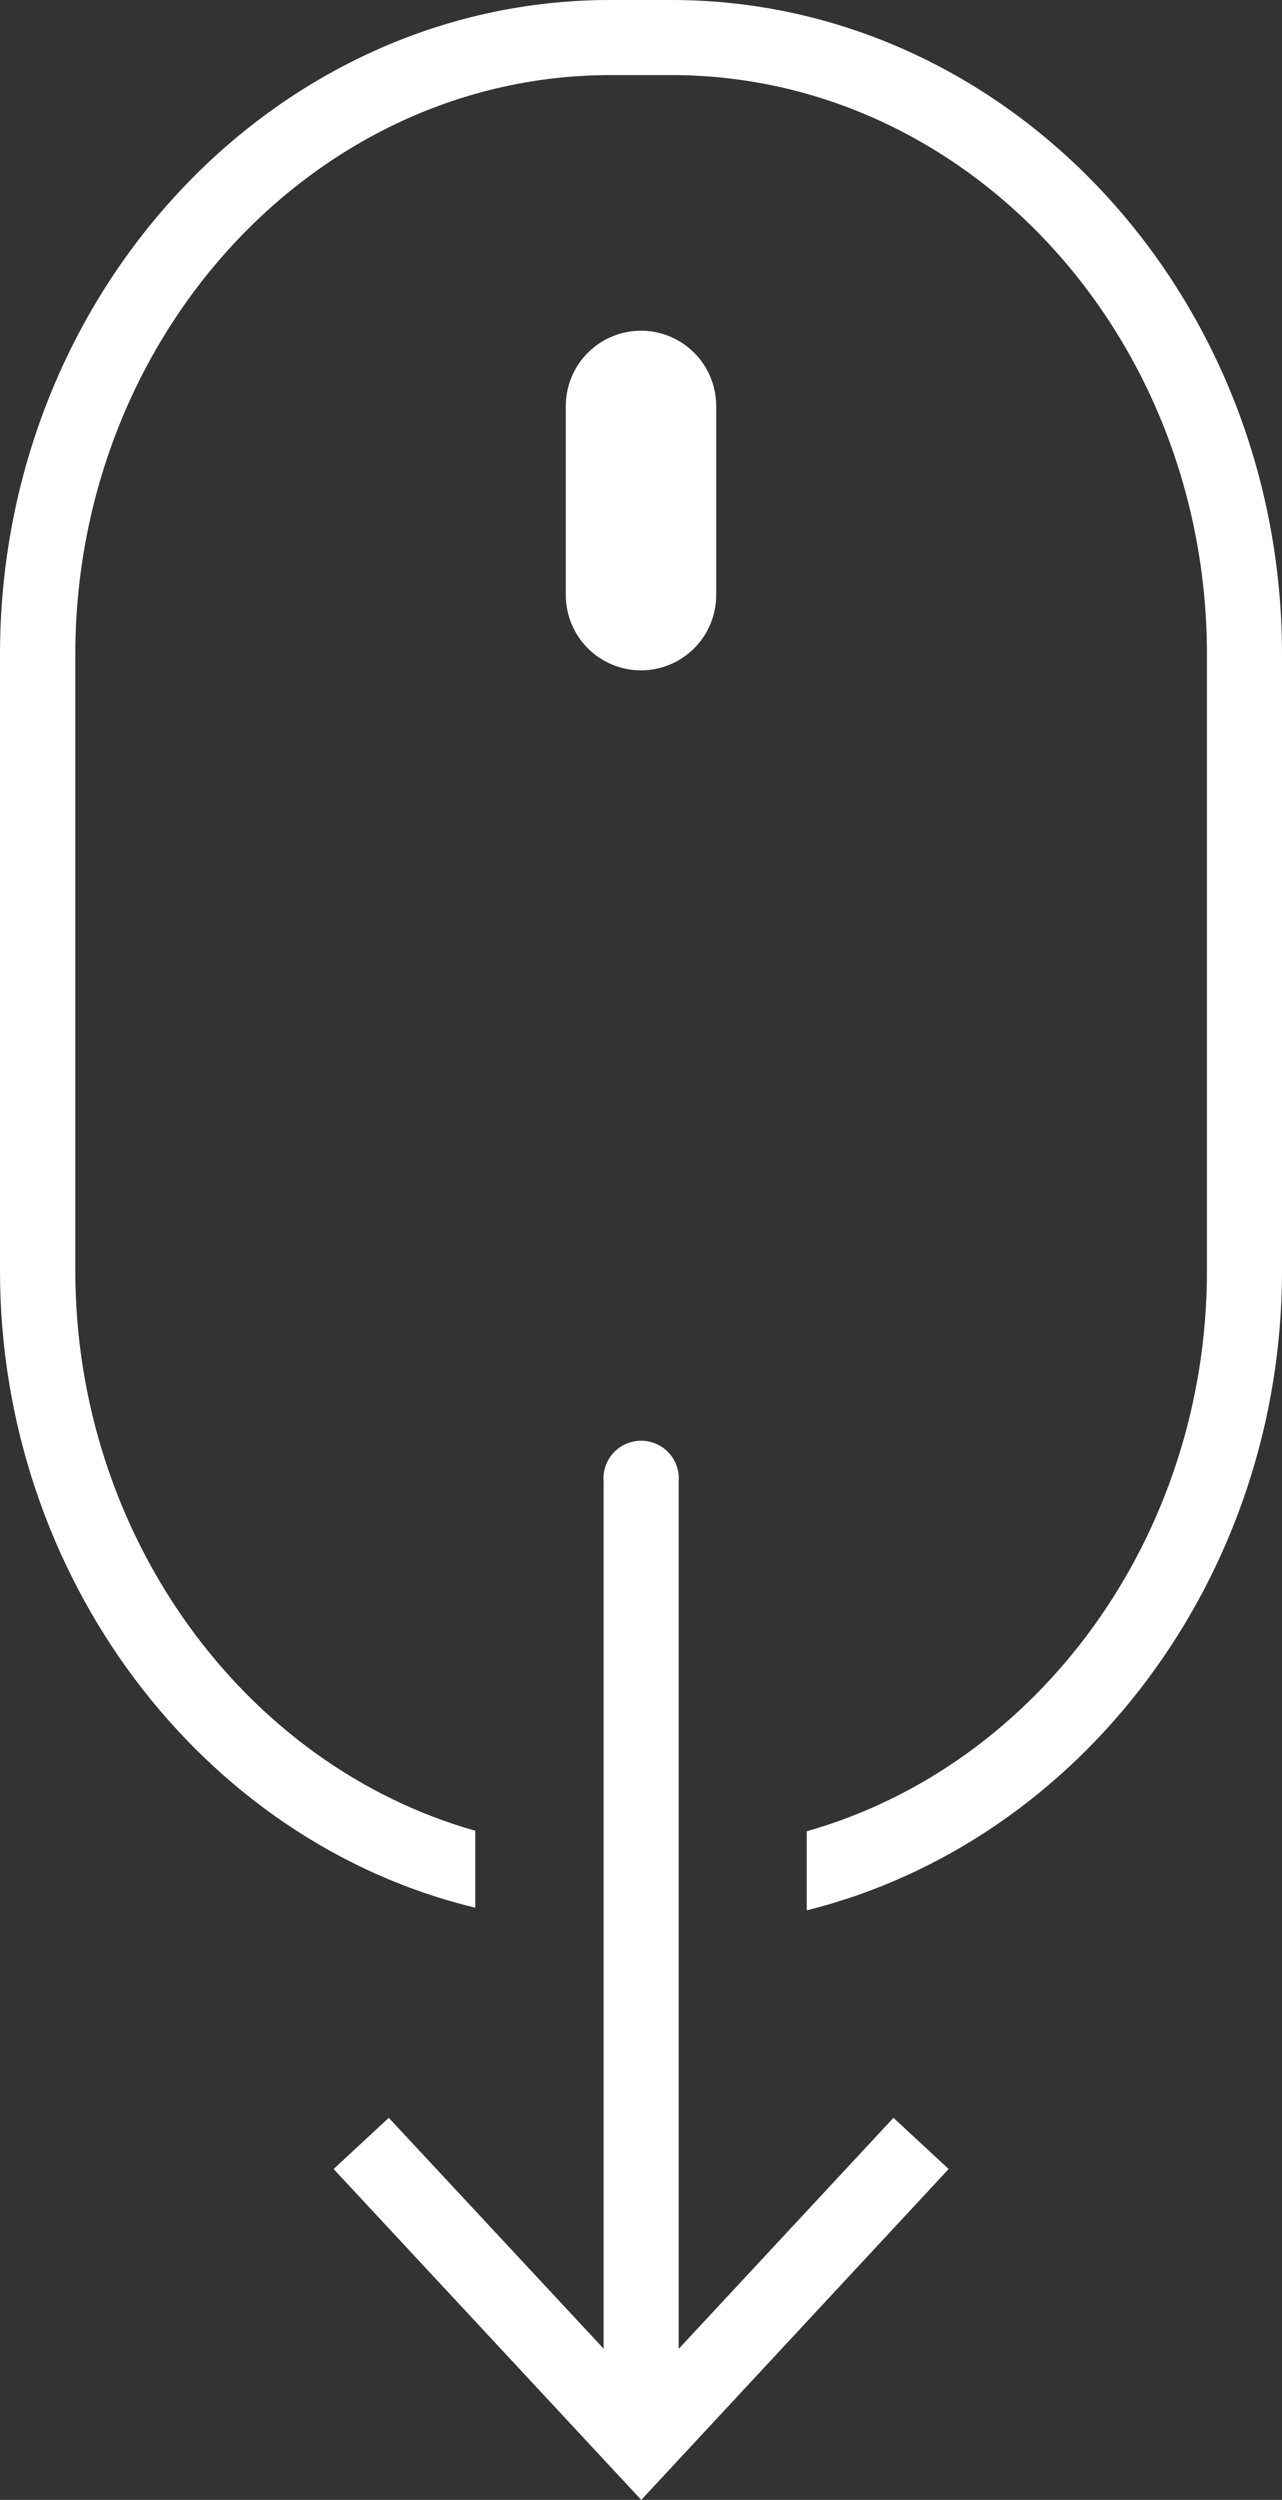 <svg xmlns="http://www.w3.org/2000/svg" viewBox="0 0 48.34 94.22"><rect x="0" y="0" width="48.34" height="94.22" fill="#333333" stroke="none"/><defs><style>.cls-1{fill:#fff;}.cls-2{fill:none;stroke:#fff;stroke-linecap:round;stroke-linejoin:round;stroke-width:5.67px;}</style></defs><g id="Layer_2" data-name="Layer 2"><g id="Layer_1-2" data-name="Layer 1"><path class="cls-1" d="M25.32,0H23C10.33,0,0,11.07,0,24.67V47.9c0,11.51,7.59,21.52,17.92,24V69C9.18,66.53,2.84,57.85,2.84,47.9V24.67c0-12,9.05-21.84,20.18-21.84h2.3c11.13,0,20.19,9.8,20.19,21.84V47.9c0,10-6.34,18.64-15.09,21.12V72C40.77,69.42,48.34,59.43,48.34,47.9V24.67C48.34,11.07,38,0,25.32,0Z"/><line class="cls-2" x1="24.17" y1="15.3" x2="24.17" y2="22.43"/><path class="cls-1" d="M35.77,81.75,24.18,94.22,12.58,81.75l2.08-1.93,8.1,8.7V55.84a1.42,1.42,0,1,1,2.83,0V88.53l8.1-8.71Z"/></g></g></svg>